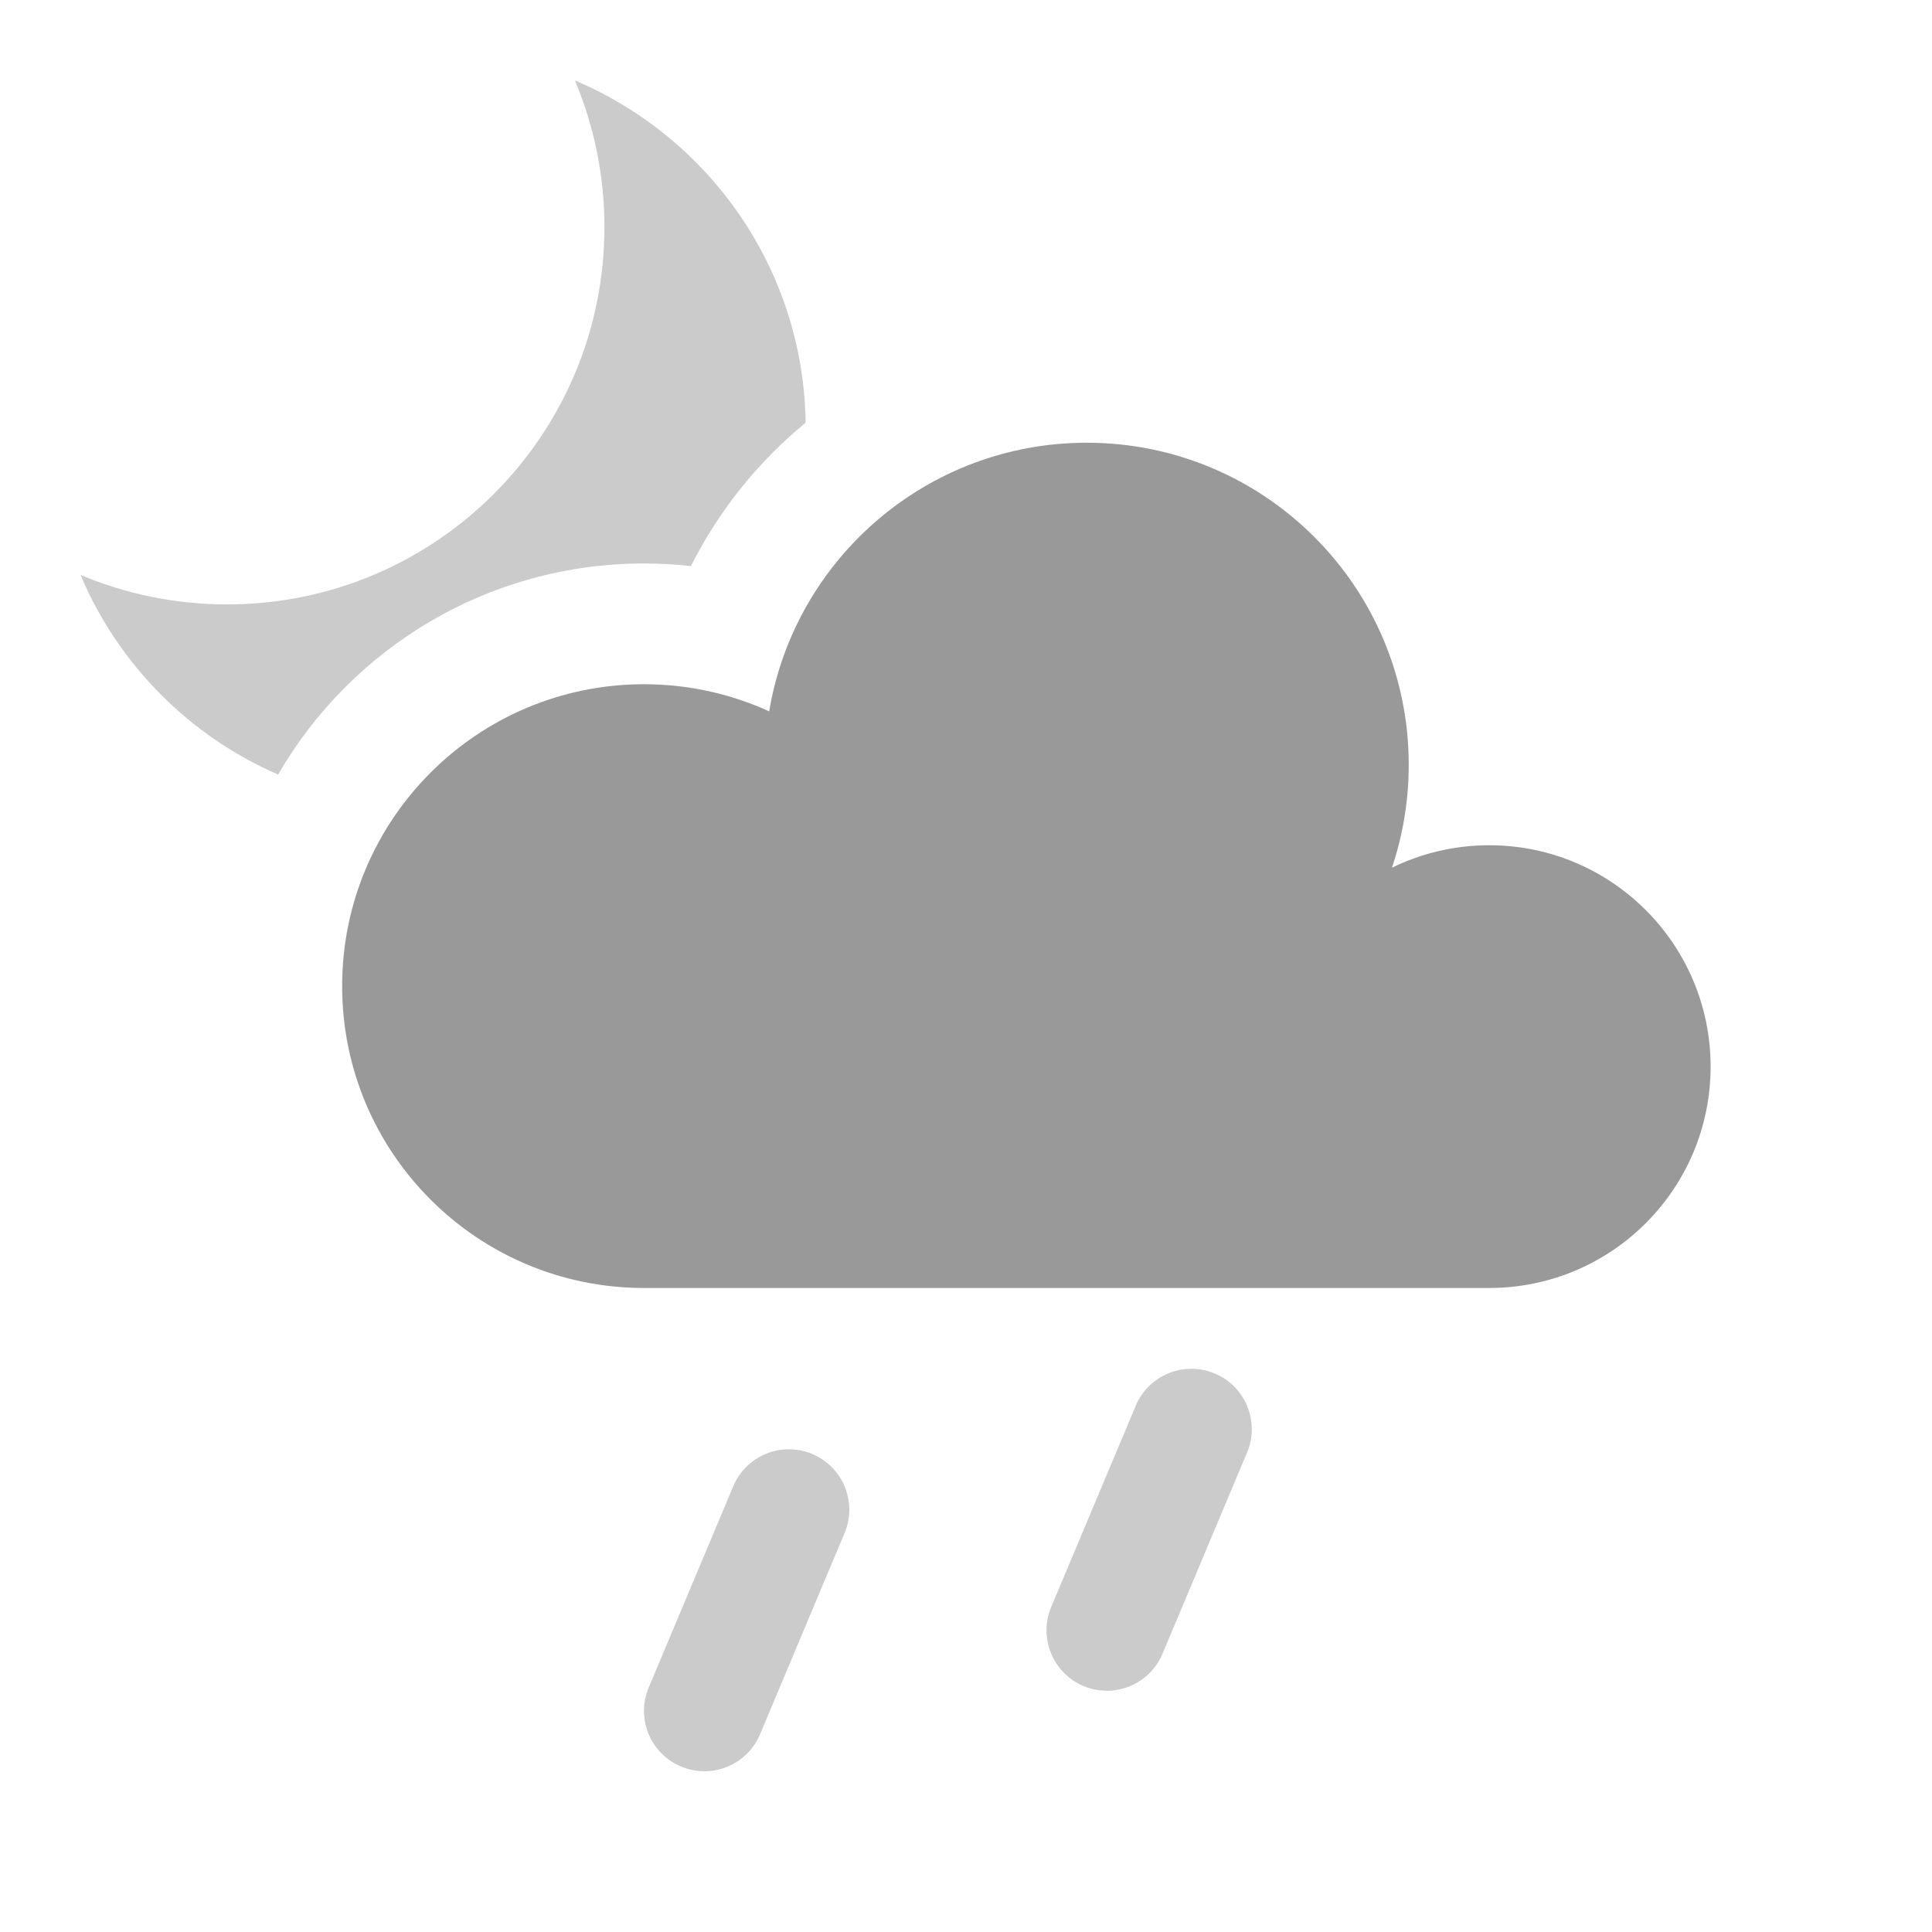 <svg xmlns="http://www.w3.org/2000/svg" width="32" height="32" viewBox="0 0 32 32">
<path fill-rule="evenodd" clip-rule="evenodd" d="M13.344 7.001C12.558 7.647 11.907 8.454 11.444 9.376C11.187 9.348 10.928 9.333 10.667 9.333C8.077 9.333 5.816 10.739 4.606 12.829C3.134 12.19 1.957 11.001 1.333 9.522C2.08 9.837 2.9 10.011 3.761 10.011C7.213 10.011 10.011 7.213 10.011 3.761C10.011 2.9 9.837 2.08 9.522 1.333C11.741 2.27 13.306 4.45 13.344 7.001V7.001Z" fill='#999' fill-opacity='.5'/>
<path fill-rule="evenodd" clip-rule="evenodd" d="M10.667 21.333C7.905 21.333 5.667 19.095 5.667 16.333C5.667 13.572 7.905 11.333 10.667 11.333C11.406 11.333 12.108 11.494 12.74 11.782C13.161 9.258 15.356 7.333 18 7.333C20.945 7.333 23.333 9.721 23.333 12.667C23.333 13.263 23.235 13.837 23.055 14.372C23.541 14.134 24.088 14 24.667 14C26.692 14 28.333 15.642 28.333 17.667C28.333 19.692 26.692 21.333 24.667 21.333H10.667Z" fill="#999"/>
<path d="M12.145 24.617L10.745 27.95C10.531 28.459 10.77 29.045 11.279 29.259C11.789 29.473 12.375 29.234 12.589 28.725L13.989 25.392C14.203 24.883 13.963 24.297 13.454 24.083C12.945 23.869 12.359 24.108 12.145 24.617Z" fill='#999' fill-opacity='.5'/>
<path d="M18.811 23.284L17.411 26.617C17.198 27.126 17.437 27.712 17.946 27.926C18.455 28.14 19.041 27.901 19.255 27.391L20.655 24.059C20.869 23.55 20.63 22.963 20.121 22.75C19.611 22.536 19.025 22.775 18.811 23.284Z" fill='#999' fill-opacity='.5'/>
</svg>